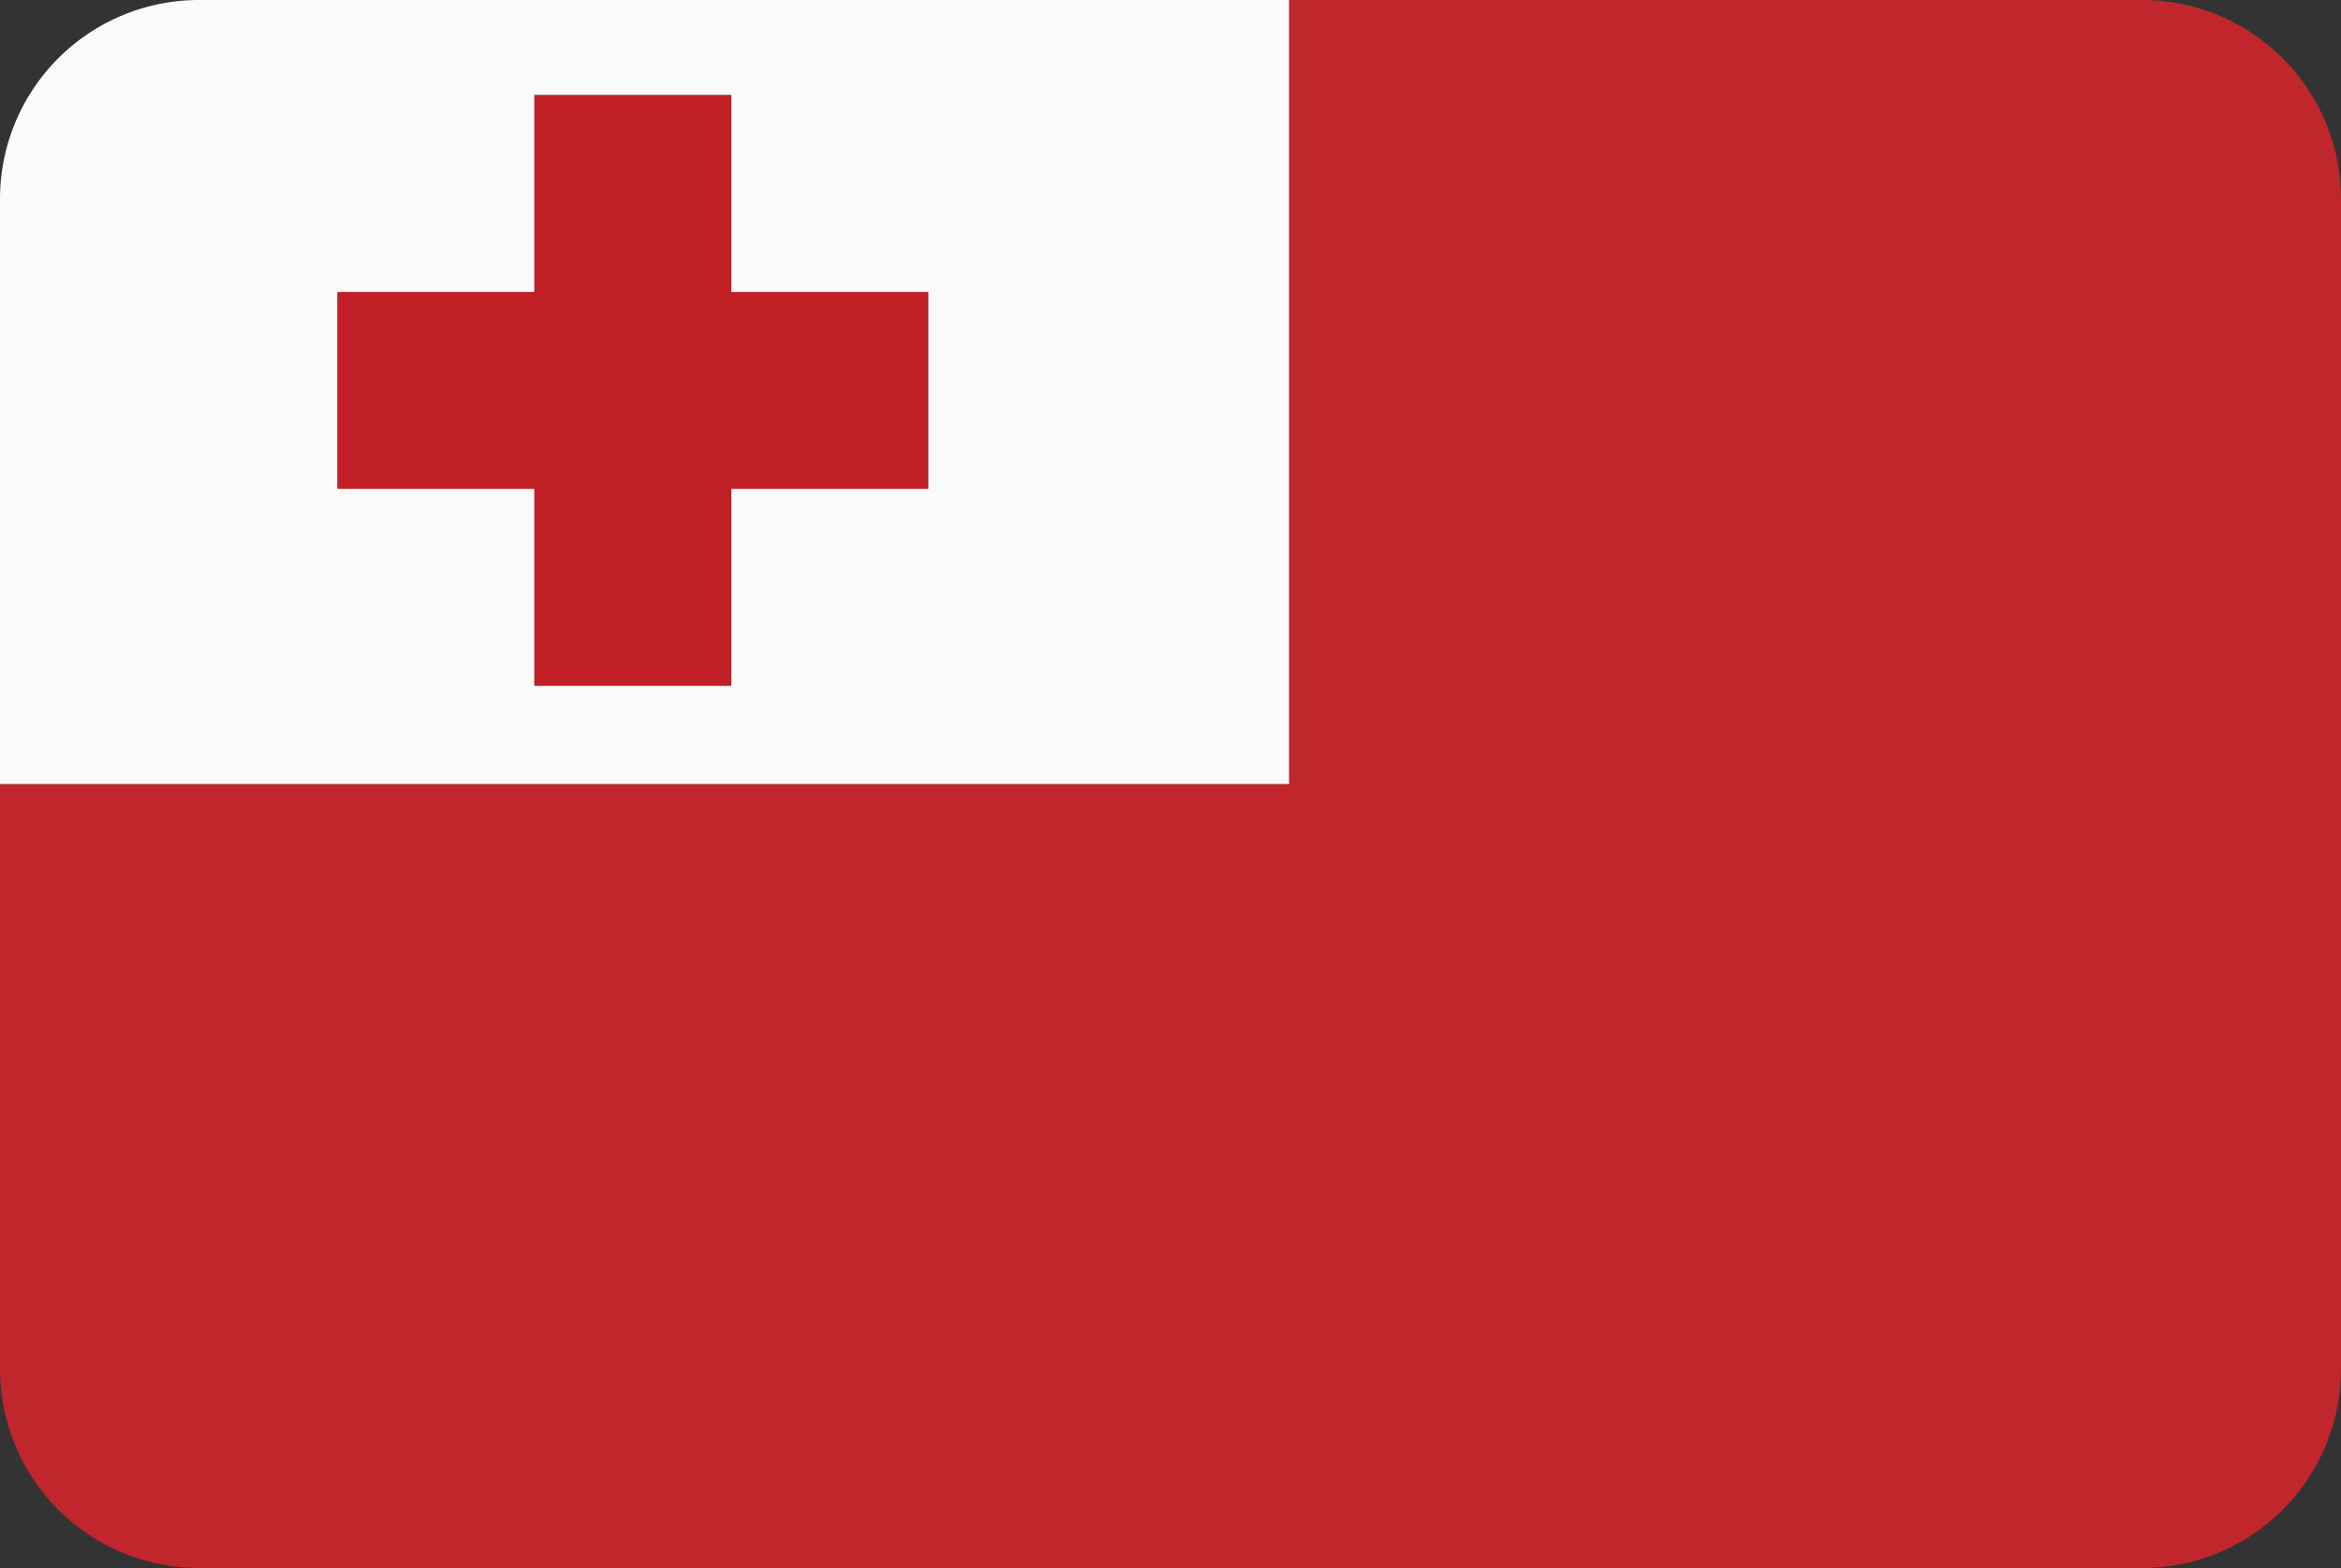 <svg xmlns="http://www.w3.org/2000/svg" viewBox="0 0 200 134"><rect x="0" y="0" width="200" height="134" fill="#333333" stroke="none"/><defs><style>.to_cls-1{fill:#c0262c;}.to_cls-2{fill:#fafafa;}.to_cls-3{fill:#c02026;}</style></defs><title>Asset 83</title><g id="Layer_2" data-name="Layer 2"><g id="Layer_18" data-name="Layer 18"><path class="to_cls-1" d="M183,0H110.13V67H0v50a17,17,0,0,0,17,17H183a17,17,0,0,0,17-17V17A17,17,0,0,0,183,0Z"/><path class="to_cls-2" d="M110.13,0H17A17,17,0,0,0,0,17V67H110.13ZM79.3,41.77H62.48V58.59H45.66V41.77H28.84V25H45.66V8.13H62.48V25H79.3Z"/><polygon class="to_cls-3" points="62.48 24.95 62.48 8.13 45.66 8.13 45.66 24.95 28.84 24.95 28.84 41.77 45.66 41.77 45.66 58.59 62.48 58.59 62.48 41.77 79.3 41.77 79.3 24.95 62.48 24.95"/></g></g></svg>
